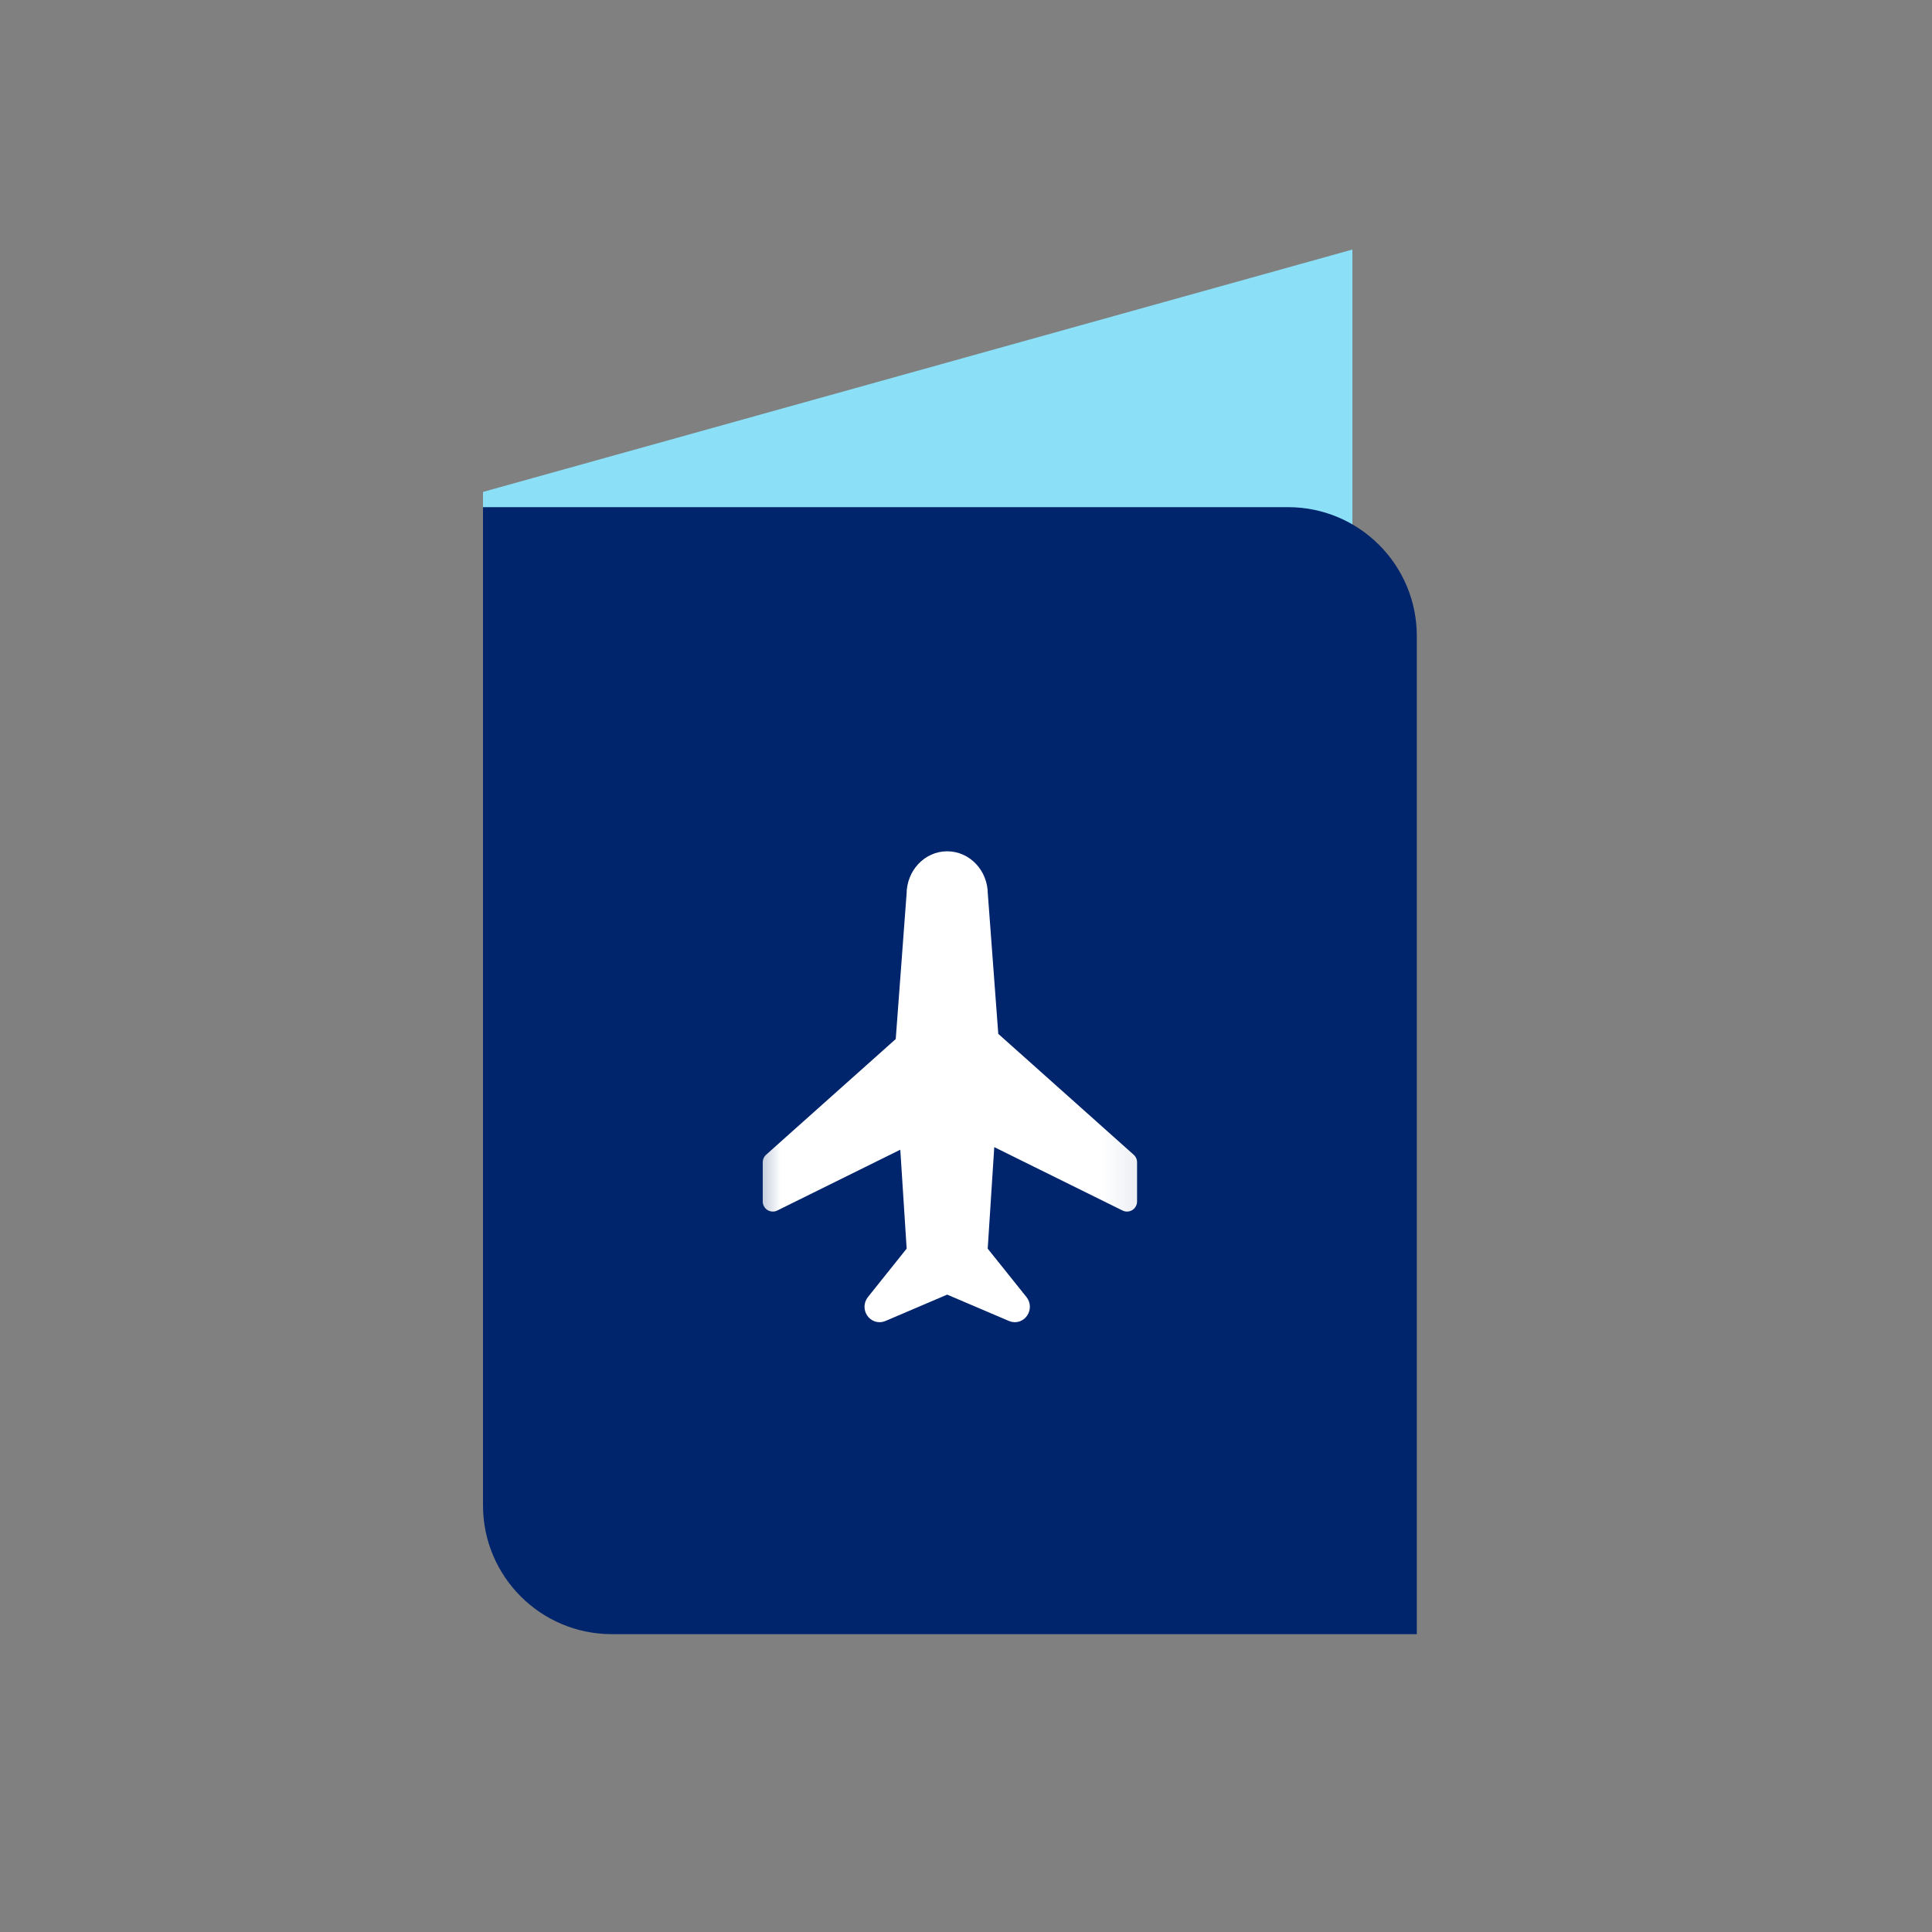<svg xmlns="http://www.w3.org/2000/svg" xmlns:xlink="http://www.w3.org/1999/xlink" width="48" height="48" viewBox="0 0 48 48">
    <rect x="0" y="0" width="48" height="48" fill="#808080" stroke="none"/>
    <defs>
        <path id="prefix__a" d="M0.514 0L10.914 0 10.914 16 0.514 16z"/>
    </defs>
    <g fill="none" fill-rule="evenodd">
        <path fill="#8BE0F8" d="M0 6.022L21.6 0 21.6 28 0 28z" transform="translate(12 6.2)"/>
        <path fill="#00256C" d="M0 6.4h20c1.767 0 3.2 1.433 3.2 3.2v24.8h-20c-1.767 0-3.2-1.433-3.2-3.2V6.4z" transform="translate(12 6.2)"/>
        <g transform="translate(12 6.2) translate(5.886 12.8)">
            <mask id="prefix__b" fill="#fff">
                <use xlink:href="#prefix__a"/>
            </mask>
            <path fill="#FFF" stroke="#FFF" stroke-linejoin="round" stroke-width=".5" d="M6.59 9.109l3.524 1.742v-.975l-3.44-3.071-.268-3.592c0-.449-.34-.813-.76-.813-.418 0-.758.364-.758.813L4.61 6.934 1.314 9.876v.975l3.393-1.677.181 2.815c0 .038.006.074.01.11l-1.025 1.282c-.084.105.02.26.14.209l1.588-.678c.03-.013.062-.013.091 0l1.589.678c.12.051.223-.104.14-.209L6.395 12.1c.004-.037.01-.073.01-.111l.186-2.88z" mask="url(#prefix__b)"/>
        </g>
    </g>
</svg>

